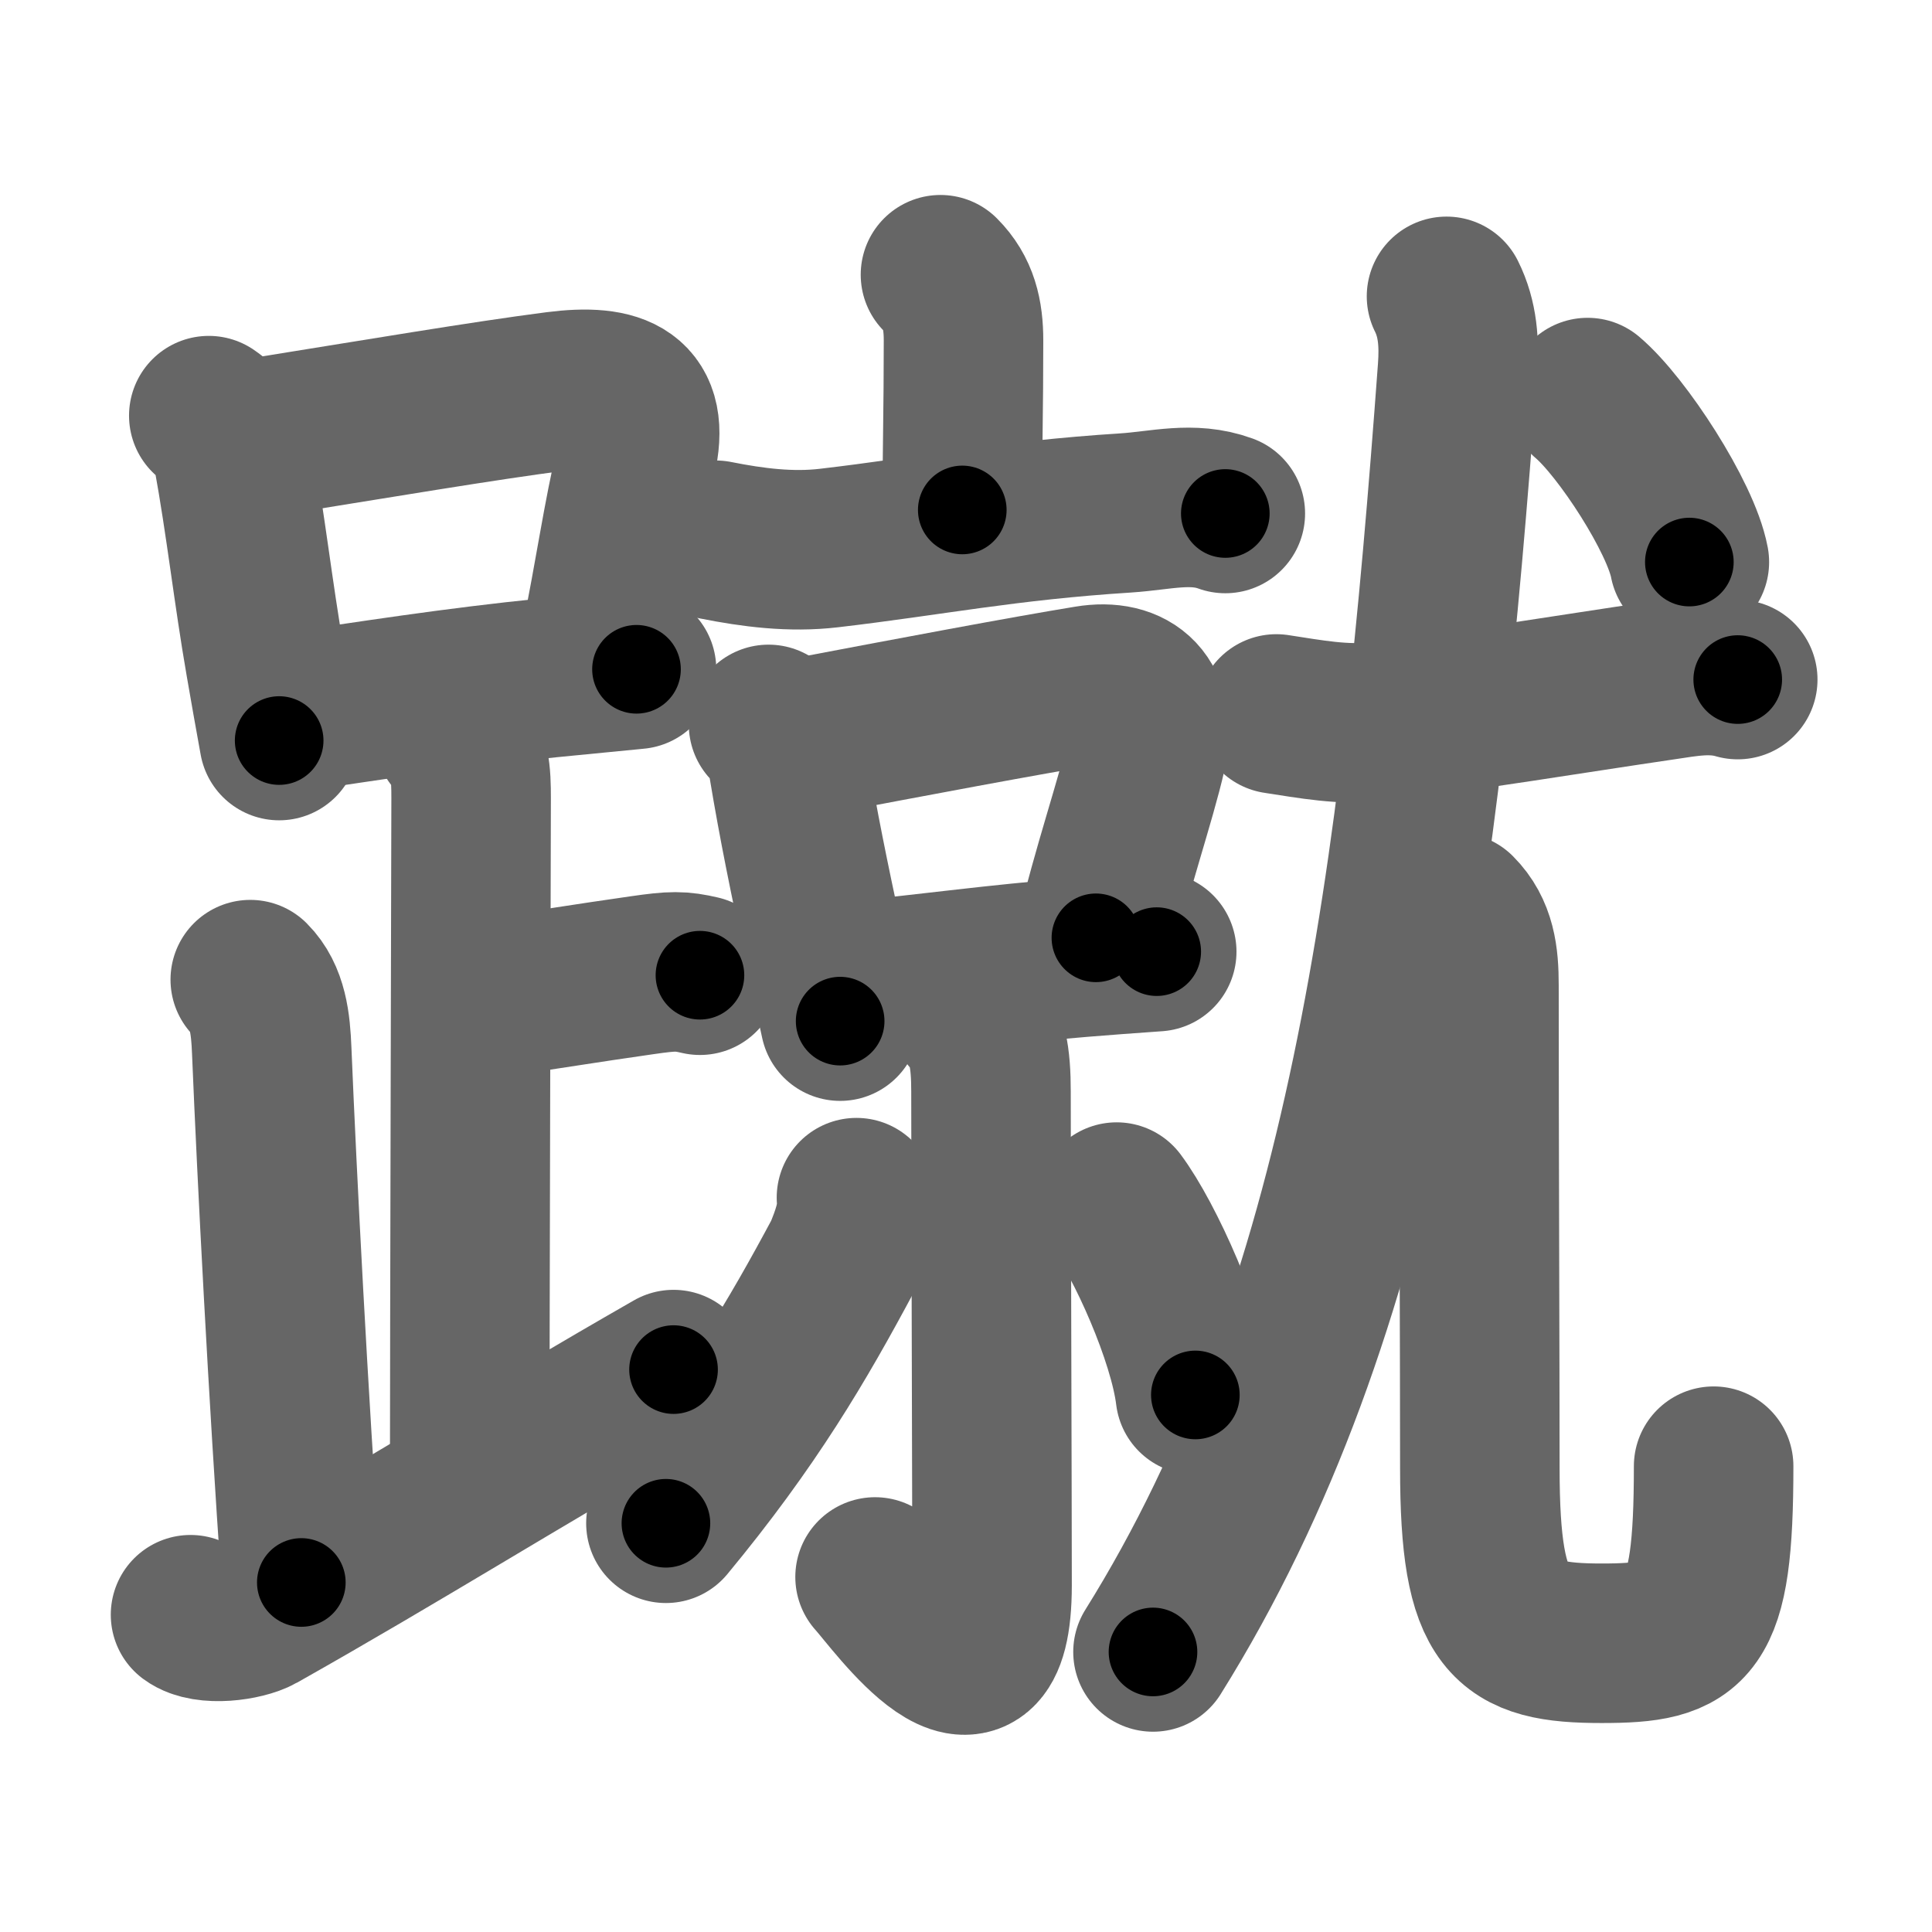 <svg xmlns="http://www.w3.org/2000/svg" width="109" height="109" viewBox="0 0 109 109" id="8e74"><g fill="none" stroke="#666" stroke-width="9" stroke-linecap="round" stroke-linejoin="round"><g><g><g><path d="M11.78,23.45c0.77,0.52,1.23,1.25,1.36,2.17c0.72,3.93,1.14,7.8,1.83,11.76c0.25,1.45,0.51,2.92,0.78,4.4" /><path d="M13.65,24.85c8.03-1.29,13.57-2.23,17.74-2.77c3.49-0.45,5.32,0.34,4.51,3.8c-0.84,3.58-1.14,6.12-2.09,10.77" /><path d="M16.41,40.19c4.29-0.63,9.28-1.42,14.59-1.95c1.61-0.16,3.25-0.32,4.91-0.48" /></g><path d="M25.62,41.52c0.93,0.93,0.96,2.23,0.96,3.5c0,1.02-0.08,31.33-0.08,38.1" /><path d="M27.88,56.27c3.37-0.49,4.99-0.77,8.35-1.25c1.73-0.25,2.18-0.25,3.26,0" /><path d="M14.12,55.27c0.99,0.99,1.15,2.48,1.21,4c0.3,7.23,0.92,19.26,1.67,30.01" /><path d="M10.75,91.1c0.88,0.65,3.02,0.35,3.82-0.1C22.5,86.53,29.25,82.28,38,77.27" /></g><g><g><g><path d="M53.06,15.5c1.03,1.03,1.3,2.25,1.3,3.71c0,4.05-0.07,5.91-0.07,9.56" /><path d="M40.38,30.48c2.11,0.42,4.24,0.69,6.38,0.44c5.74-0.67,9.99-1.55,16.75-1.98c1.99-0.13,3.76-0.65,5.62,0.03" /></g><g><g><path d="M43.36,40.87c0.82,0.82,0.98,1.48,1.13,2.36c0.55,3.31,1.17,6.33,1.96,10.01c0.29,1.35,0.61,2.79,0.95,4.37" /><path d="M45.25,41.63c6.37-1.21,12.53-2.37,16.13-2.96c2.45-0.41,3.96,0.92,3.31,3.8c-0.59,2.61-2.04,6.82-2.86,10.44" /><path d="M48.25,55.34c4.83-0.48,7.56-0.9,12.75-1.33c1.25-0.1,2.65-0.21,4.26-0.32" /></g><g><path d="M54.74,57.28c0.99,0.99,1.17,2.47,1.17,4.3c0,4.71,0.06,23.54,0.06,27.86c0,8.52-5.5,0.73-6.6-0.47" /><path d="M48.32,67.57c0.1,1.11-0.31,2.18-0.73,3.21c-2.59,4.84-5.25,9.4-10.02,15.16" /><path d="M63,67.82c1.59,2.13,4.04,7.57,4.44,10.88" /></g></g></g><g><g><path d="M72.01,40.28c1.9,0.29,3.83,0.66,5.75,0.43c4.99-0.58,10.99-1.58,15.97-2.31c1.48-0.22,2.83-0.49,4.31-0.06" /><g><g><path d="M81.61,16.72c0.64,1.28,0.73,2.66,0.62,4.13c-2.11,28.78-5.11,53.03-17.18,72.35" /></g><path d="M82.17,51.48c1.11,1.11,1.27,2.52,1.27,4.1c0,8.96,0.05,21.17,0.05,27.26c0,8.75,1.59,9.87,6.87,9.87c5.09,0,6.32-0.78,6.32-9.99" /></g></g><g><path d="M89.57,22.43c1.94,1.64,5.26,6.74,5.74,9.28" /></g></g></g></g></g><g fill="none" stroke="#000" stroke-width="5" stroke-linecap="round" stroke-linejoin="round"><g><g><g><path d="M11.78,23.45c0.77,0.52,1.23,1.25,1.36,2.17c0.72,3.93,1.14,7.8,1.83,11.76c0.25,1.45,0.51,2.92,0.78,4.4" stroke-dasharray="19.014" stroke-dashoffset="19.014"><animate attributeName="stroke-dashoffset" values="19.014;19.014;0" dur="0.19s" fill="freeze" begin="0s;8e74.click" /></path><path d="M13.65,24.85c8.03-1.29,13.57-2.23,17.74-2.77c3.49-0.45,5.32,0.34,4.51,3.8c-0.84,3.58-1.14,6.12-2.09,10.77" stroke-dasharray="36.545" stroke-dashoffset="36.545"><animate attributeName="stroke-dashoffset" values="36.545" fill="freeze" begin="8e74.click" /><animate attributeName="stroke-dashoffset" values="36.545;36.545;0" keyTimes="0;0.342;1" dur="0.555s" fill="freeze" begin="0s;8e74.click" /></path><path d="M16.41,40.19c4.29-0.63,9.28-1.42,14.59-1.95c1.61-0.16,3.25-0.32,4.91-0.48" stroke-dasharray="19.656" stroke-dashoffset="19.656"><animate attributeName="stroke-dashoffset" values="19.656" fill="freeze" begin="8e74.click" /><animate attributeName="stroke-dashoffset" values="19.656;19.656;0" keyTimes="0;0.738;1" dur="0.752s" fill="freeze" begin="0s;8e74.click" /></path></g><path d="M25.62,41.52c0.93,0.93,0.96,2.23,0.96,3.5c0,1.02-0.08,31.33-0.08,38.1" stroke-dasharray="41.836" stroke-dashoffset="41.836"><animate attributeName="stroke-dashoffset" values="41.836" fill="freeze" begin="8e74.click" /><animate attributeName="stroke-dashoffset" values="41.836;41.836;0" keyTimes="0;0.643;1" dur="1.17s" fill="freeze" begin="0s;8e74.click" /></path><path d="M27.88,56.27c3.37-0.49,4.99-0.77,8.35-1.25c1.73-0.25,2.18-0.25,3.26,0" stroke-dasharray="11.731" stroke-dashoffset="11.731"><animate attributeName="stroke-dashoffset" values="11.731" fill="freeze" begin="8e74.click" /><animate attributeName="stroke-dashoffset" values="11.731;11.731;0" keyTimes="0;0.909;1" dur="1.287s" fill="freeze" begin="0s;8e74.click" /></path><path d="M14.12,55.27c0.99,0.99,1.15,2.48,1.21,4c0.3,7.23,0.92,19.26,1.67,30.01" stroke-dasharray="34.34" stroke-dashoffset="34.34"><animate attributeName="stroke-dashoffset" values="34.34" fill="freeze" begin="8e74.click" /><animate attributeName="stroke-dashoffset" values="34.34;34.34;0" keyTimes="0;0.79;1" dur="1.63s" fill="freeze" begin="0s;8e74.click" /></path><path d="M10.75,91.1c0.88,0.65,3.02,0.35,3.82-0.1C22.5,86.53,29.25,82.28,38,77.27" stroke-dasharray="31.117" stroke-dashoffset="31.117"><animate attributeName="stroke-dashoffset" values="31.117" fill="freeze" begin="8e74.click" /><animate attributeName="stroke-dashoffset" values="31.117;31.117;0" keyTimes="0;0.84;1" dur="1.941s" fill="freeze" begin="0s;8e74.click" /></path></g><g><g><g><path d="M53.06,15.5c1.03,1.03,1.3,2.25,1.3,3.71c0,4.05-0.07,5.91-0.07,9.56" stroke-dasharray="13.608" stroke-dashoffset="13.608"><animate attributeName="stroke-dashoffset" values="13.608" fill="freeze" begin="8e74.click" /><animate attributeName="stroke-dashoffset" values="13.608;13.608;0" keyTimes="0;0.935;1" dur="2.077s" fill="freeze" begin="0s;8e74.click" /></path><path d="M40.38,30.48c2.11,0.42,4.24,0.69,6.38,0.44c5.74-0.67,9.99-1.55,16.75-1.98c1.99-0.13,3.76-0.65,5.62,0.03" stroke-dasharray="28.969" stroke-dashoffset="28.969"><animate attributeName="stroke-dashoffset" values="28.969" fill="freeze" begin="8e74.click" /><animate attributeName="stroke-dashoffset" values="28.969;28.969;0" keyTimes="0;0.877;1" dur="2.367s" fill="freeze" begin="0s;8e74.click" /></path></g><g><g><path d="M43.36,40.87c0.82,0.82,0.98,1.48,1.13,2.36c0.55,3.31,1.17,6.33,1.96,10.01c0.29,1.35,0.61,2.79,0.95,4.37" stroke-dasharray="17.345" stroke-dashoffset="17.345"><animate attributeName="stroke-dashoffset" values="17.345" fill="freeze" begin="8e74.click" /><animate attributeName="stroke-dashoffset" values="17.345;17.345;0" keyTimes="0;0.932;1" dur="2.54s" fill="freeze" begin="0s;8e74.click" /></path><path d="M45.25,41.63c6.37-1.21,12.53-2.37,16.13-2.96c2.45-0.41,3.96,0.92,3.31,3.8c-0.59,2.61-2.04,6.82-2.86,10.44" stroke-dasharray="33.544" stroke-dashoffset="33.544"><animate attributeName="stroke-dashoffset" values="33.544" fill="freeze" begin="8e74.click" /><animate attributeName="stroke-dashoffset" values="33.544;33.544;0" keyTimes="0;0.883;1" dur="2.875s" fill="freeze" begin="0s;8e74.click" /></path><path d="M48.25,55.34c4.83-0.48,7.56-0.9,12.75-1.33c1.25-0.1,2.65-0.21,4.26-0.32" stroke-dasharray="17.093" stroke-dashoffset="17.093"><animate attributeName="stroke-dashoffset" values="17.093" fill="freeze" begin="8e74.click" /><animate attributeName="stroke-dashoffset" values="17.093;17.093;0" keyTimes="0;0.944;1" dur="3.046s" fill="freeze" begin="0s;8e74.click" /></path></g><g><path d="M54.74,57.28c0.99,0.99,1.17,2.47,1.17,4.3c0,4.71,0.06,23.54,0.06,27.86c0,8.52-5.5,0.73-6.6-0.47" stroke-dasharray="43.899" stroke-dashoffset="43.899"><animate attributeName="stroke-dashoffset" values="43.899" fill="freeze" begin="8e74.click" /><animate attributeName="stroke-dashoffset" values="43.899;43.899;0" keyTimes="0;0.874;1" dur="3.485s" fill="freeze" begin="0s;8e74.click" /></path><path d="M48.32,67.57c0.1,1.11-0.31,2.18-0.73,3.21c-2.59,4.84-5.25,9.4-10.02,15.16" stroke-dasharray="21.533" stroke-dashoffset="21.533"><animate attributeName="stroke-dashoffset" values="21.533" fill="freeze" begin="8e74.click" /><animate attributeName="stroke-dashoffset" values="21.533;21.533;0" keyTimes="0;0.942;1" dur="3.7s" fill="freeze" begin="0s;8e74.click" /></path><path d="M63,67.82c1.59,2.13,4.04,7.57,4.44,10.88" stroke-dasharray="11.838" stroke-dashoffset="11.838"><animate attributeName="stroke-dashoffset" values="11.838" fill="freeze" begin="8e74.click" /><animate attributeName="stroke-dashoffset" values="11.838;11.838;0" keyTimes="0;0.969;1" dur="3.818s" fill="freeze" begin="0s;8e74.click" /></path></g></g></g><g><g><path d="M72.01,40.28c1.9,0.29,3.83,0.66,5.75,0.43c4.99-0.58,10.99-1.58,15.97-2.31c1.48-0.22,2.83-0.49,4.31-0.06" stroke-dasharray="26.273" stroke-dashoffset="26.273"><animate attributeName="stroke-dashoffset" values="26.273" fill="freeze" begin="8e74.click" /><animate attributeName="stroke-dashoffset" values="26.273;26.273;0" keyTimes="0;0.936;1" dur="4.081s" fill="freeze" begin="0s;8e74.click" /></path><g><g><path d="M81.61,16.72c0.64,1.28,0.73,2.66,0.62,4.13c-2.11,28.78-5.11,53.03-17.18,72.35" stroke-dasharray="79.34" stroke-dashoffset="79.34"><animate attributeName="stroke-dashoffset" values="79.34" fill="freeze" begin="8e74.click" /><animate attributeName="stroke-dashoffset" values="79.34;79.34;0" keyTimes="0;0.872;1" dur="4.678s" fill="freeze" begin="0s;8e74.click" /></path></g><path d="M82.17,51.48c1.11,1.11,1.27,2.52,1.27,4.1c0,8.96,0.05,21.17,0.05,27.26c0,8.75,1.59,9.87,6.87,9.87c5.09,0,6.32-0.78,6.32-9.99" stroke-dasharray="60.191" stroke-dashoffset="60.191"><animate attributeName="stroke-dashoffset" values="60.191" fill="freeze" begin="8e74.click" /><animate attributeName="stroke-dashoffset" values="60.191;60.191;0" keyTimes="0;0.912;1" dur="5.131s" fill="freeze" begin="0s;8e74.click" /></path></g></g><g><path d="M89.57,22.43c1.94,1.64,5.26,6.74,5.74,9.28" stroke-dasharray="11.031" stroke-dashoffset="11.031"><animate attributeName="stroke-dashoffset" values="11.031" fill="freeze" begin="8e74.click" /><animate attributeName="stroke-dashoffset" values="11.031;11.031;0" keyTimes="0;0.979;1" dur="5.241s" fill="freeze" begin="0s;8e74.click" /></path></g></g></g></g></g></svg>